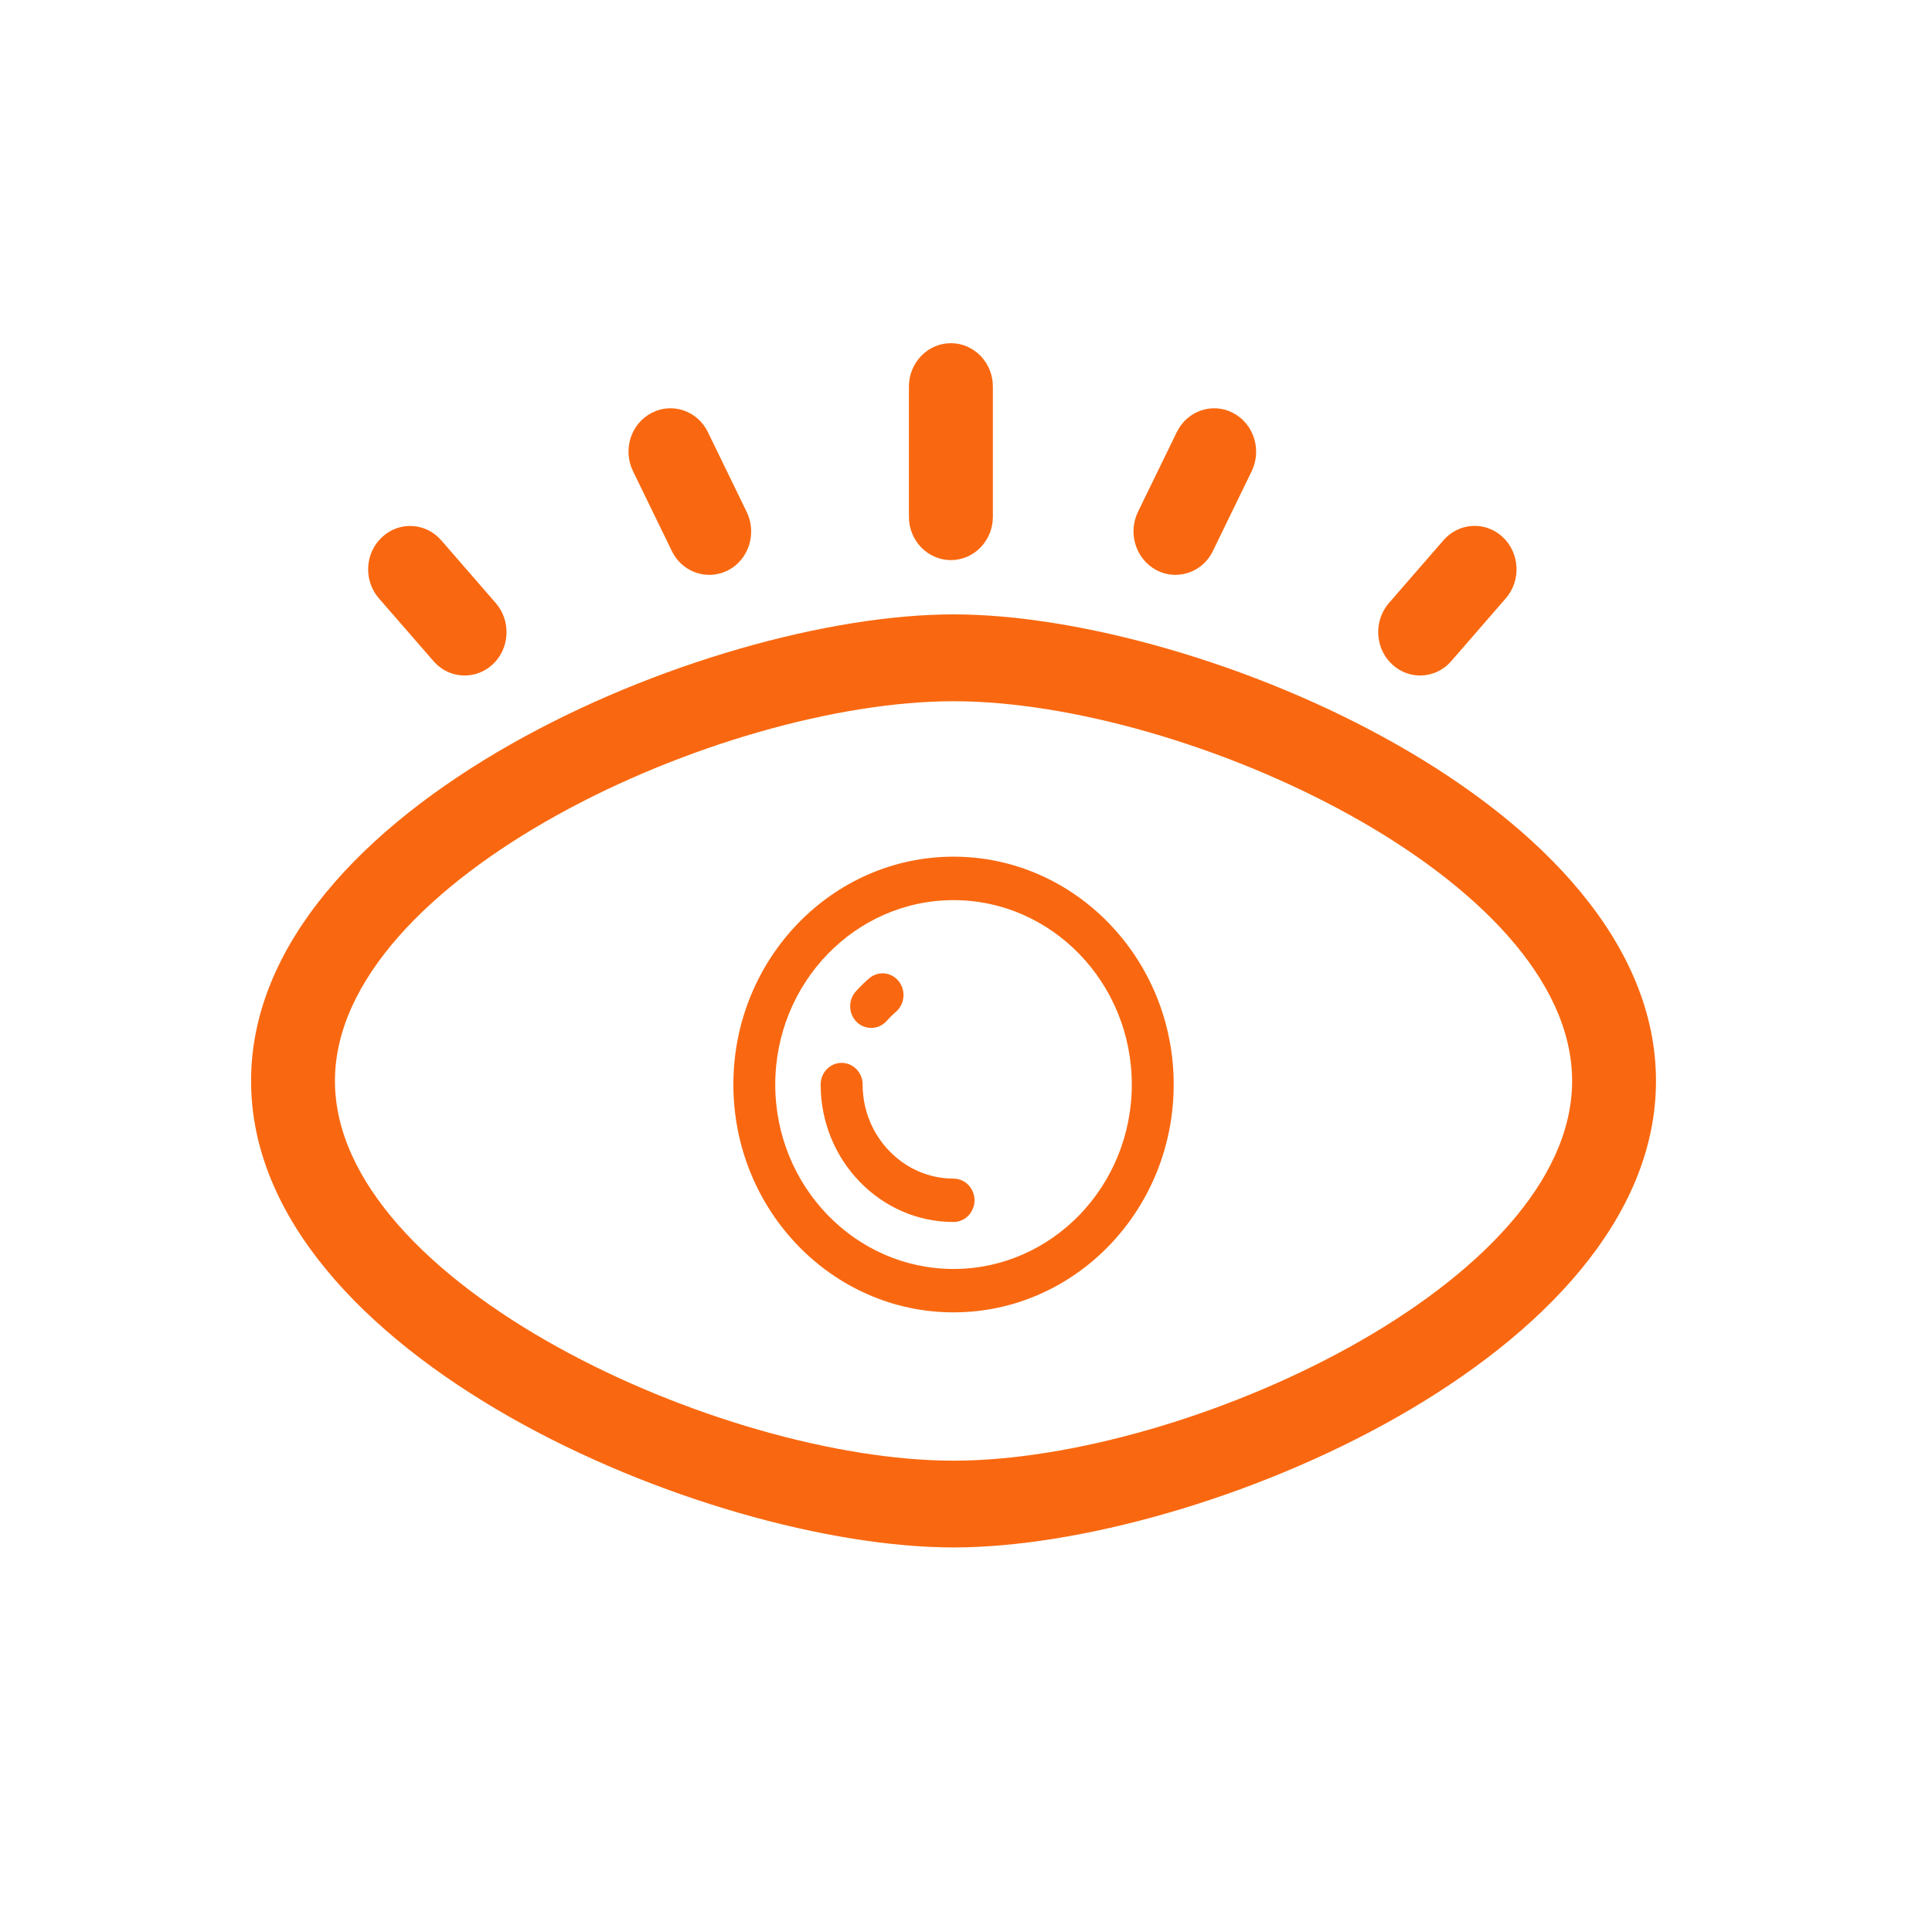<?xml version="1.0" encoding="utf-8"?>
<!-- Generator: Adobe Illustrator 17.0.0, SVG Export Plug-In . SVG Version: 6.00 Build 0)  -->
<!DOCTYPE svg PUBLIC "-//W3C//DTD SVG 1.1//EN" "http://www.w3.org/Graphics/SVG/1.1/DTD/svg11.dtd">
<svg version="1.1" id="图层_1" xmlns="http://www.w3.org/2000/svg" xmlns:xlink="http://www.w3.org/1999/xlink" x="0px" y="0px"
	 width="22px" height="22px" viewBox="0 0 22 22" enable-background="new 0 0 22 22" xml:space="preserve">
<rect fill="#0000FF" fill-opacity="0" width="22" height="22"/>
<g>
	<path fill="#F96810" d="M10.858,17.621c-2.81,0-7.999-2.191-7.999-5.312c0-3.122,5.189-5.313,7.999-5.313
		c2.81,0,7.999,2.191,7.999,5.313C18.857,15.43,13.668,17.621,10.858,17.621z M10.858,7.985c-2.654,0-7.044,2.021-7.044,4.324
		c0,2.303,4.39,4.324,7.044,4.324c2.654,0,7.044-2.021,7.044-4.324C17.902,10.005,13.512,7.985,10.858,7.985z"/>
	<path fill="#F96810" d="M10.858,14.944c-1.383,0-2.507-1.164-2.507-2.595c0-1.431,1.125-2.594,2.507-2.594s2.507,1.164,2.507,2.594
		C13.365,13.781,12.241,14.944,10.858,14.944z M10.858,10.25c-1.119,0-2.03,0.942-2.03,2.1c0,1.158,0.911,2.1,2.03,2.1
		c1.119,0,2.03-0.942,2.03-2.1C12.888,11.192,11.977,10.25,10.858,10.25z"/>
	<path fill="#F96810" d="M9.92,11.705c-0.058,0-0.116-0.021-0.162-0.065c-0.097-0.092-0.103-0.249-0.014-0.349
		c0.048-0.054,0.099-0.104,0.154-0.151c0.102-0.087,0.253-0.072,0.336,0.034c0.084,0.105,0.069,0.261-0.032,0.348
		c-0.038,0.032-0.073,0.067-0.106,0.104C10.049,11.679,9.985,11.705,9.92,11.705z"/>
	<path fill="#F96810" d="M10.858,13.915c-0.834,0-1.513-0.702-1.513-1.565c0-0.137,0.107-0.247,0.239-0.247
		c0.132,0,0.239,0.111,0.239,0.247c0,0.59,0.465,1.071,1.035,1.071c0.132,0,0.239,0.111,0.239,0.247
		C11.097,13.804,10.99,13.915,10.858,13.915z"/>
	<path fill="#F96810" d="M10.828,6.378c-0.264,0-0.478-0.221-0.478-0.494V4.402c0-0.273,0.214-0.494,0.478-0.494
		c0.264,0,0.478,0.221,0.478,0.494v1.483C11.306,6.157,11.092,6.378,10.828,6.378z"/>
	<path fill="#F96810" d="M8.077,6.546c-0.175,0-0.343-0.099-0.427-0.272L7.208,5.365C7.089,5.121,7.184,4.824,7.42,4.702
		c0.235-0.123,0.523-0.025,0.641,0.219L8.503,5.83c0.118,0.244,0.024,0.541-0.212,0.664C8.222,6.529,8.149,6.546,8.077,6.546z"/>
	<path fill="#F96810" d="M5.291,7.692c-0.131,0-0.261-0.055-0.355-0.164L4.314,6.813C4.138,6.61,4.154,6.298,4.351,6.116
		C4.547,5.933,4.848,5.95,5.025,6.153l0.621,0.715c0.176,0.203,0.16,0.516-0.036,0.698C5.518,7.651,5.404,7.692,5.291,7.692z"/>
	<path fill="#F96810" d="M13.384,6.546c-0.072,0-0.145-0.017-0.214-0.053c-0.235-0.123-0.33-0.42-0.212-0.664L13.4,4.921
		c0.118-0.243,0.405-0.342,0.641-0.219c0.236,0.123,0.33,0.42,0.212,0.664l-0.442,0.909C13.728,6.447,13.559,6.546,13.384,6.546z"/>
	<path fill="#F96810" d="M16.171,7.692c-0.114,0-0.228-0.042-0.319-0.127c-0.196-0.182-0.212-0.495-0.036-0.698l0.621-0.715
		c0.176-0.203,0.478-0.22,0.674-0.037c0.196,0.182,0.212,0.495,0.036,0.698l-0.621,0.715C16.432,7.637,16.301,7.692,16.171,7.692z"
		/>
</g>
</svg>
